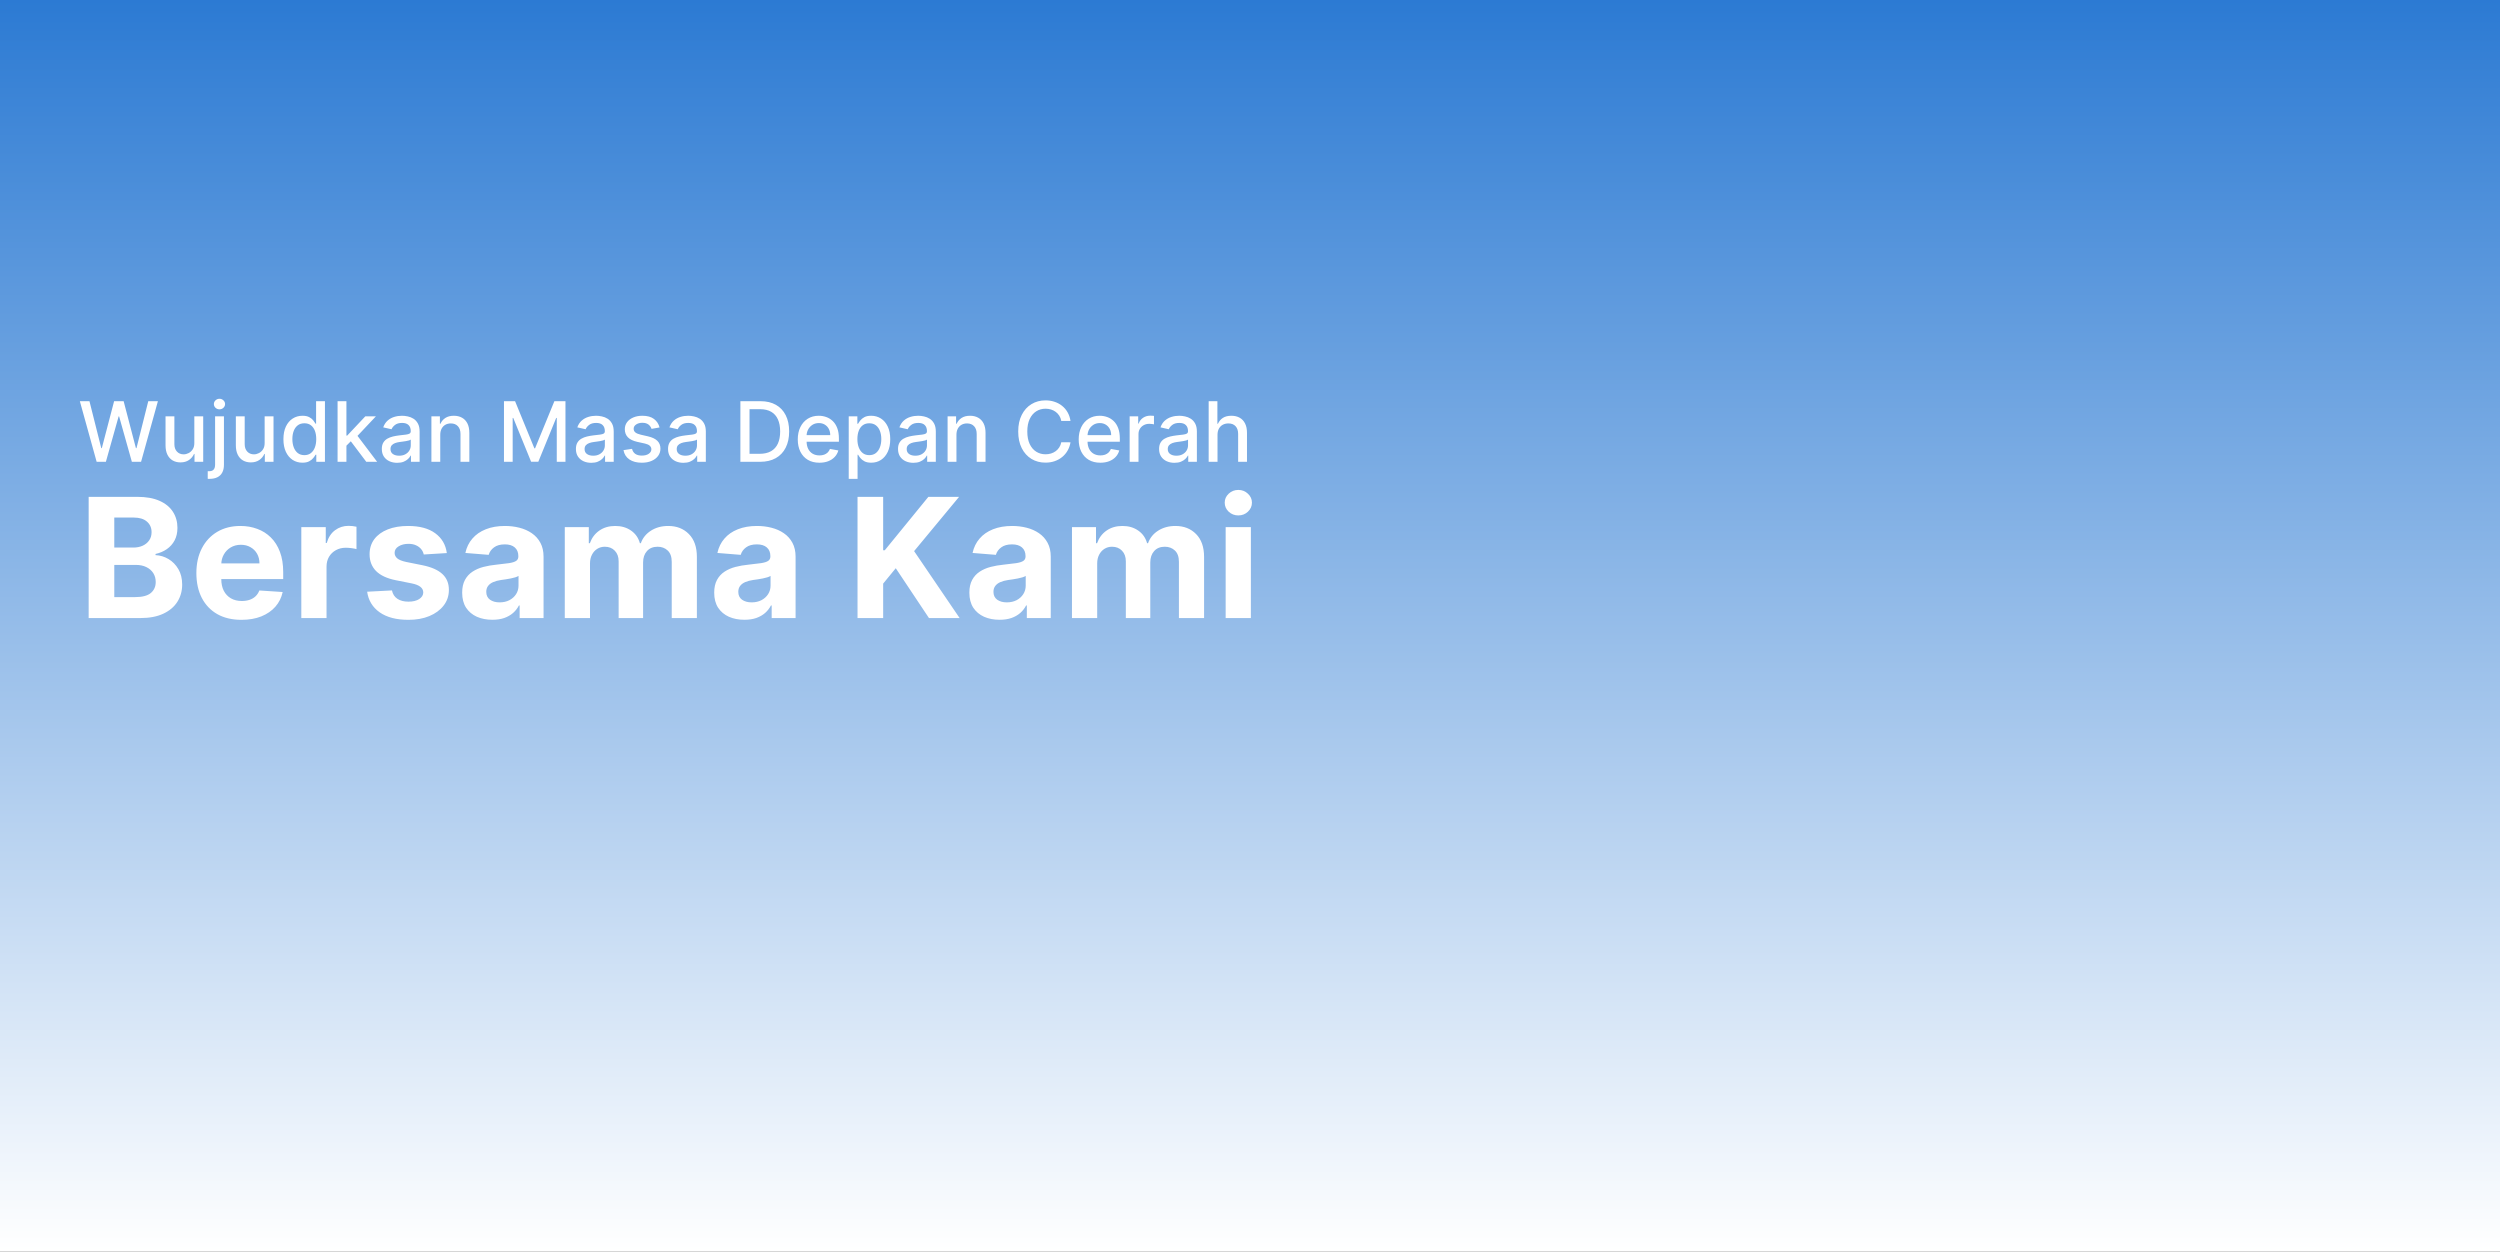 <svg width="1440" height="721" viewBox="0 0 1440 721" fill="none" xmlns="http://www.w3.org/2000/svg">
<rect x="0" y="0" width="1440" height="721" fill="#333333" stroke="none"/>
<rect width="1440" height="721" fill="url(#paint0_linear_321_2)"/>
<path d="M55.67 266L45.989 231.091H51.528L58.33 258.125H58.653L65.727 231.091H71.216L78.29 258.142H78.614L85.398 231.091H90.954L81.256 266H75.954L68.608 239.852H68.335L60.989 266H55.67ZM111.933 255.142V239.818H117.047V266H112.036V261.466H111.763C111.161 262.864 110.195 264.028 108.865 264.96C107.547 265.881 105.905 266.341 103.939 266.341C102.257 266.341 100.768 265.972 99.473 265.233C98.189 264.483 97.178 263.375 96.439 261.909C95.712 260.443 95.348 258.631 95.348 256.472V239.818H100.445V255.858C100.445 257.642 100.939 259.062 101.928 260.119C102.916 261.176 104.2 261.705 105.78 261.705C106.734 261.705 107.683 261.466 108.626 260.989C109.581 260.511 110.371 259.79 110.996 258.824C111.632 257.858 111.945 256.631 111.933 255.142ZM123.895 239.818H128.991V267.705C128.991 269.455 128.673 270.932 128.037 272.136C127.412 273.341 126.48 274.256 125.241 274.881C124.014 275.506 122.497 275.818 120.69 275.818C120.509 275.818 120.338 275.818 120.179 275.818C120.009 275.818 119.832 275.813 119.651 275.801V271.42C119.81 271.42 119.952 271.42 120.077 271.42C120.19 271.42 120.321 271.42 120.469 271.42C121.673 271.42 122.543 271.097 123.077 270.449C123.622 269.813 123.895 268.886 123.895 267.67V239.818ZM126.418 235.778C125.531 235.778 124.77 235.483 124.134 234.892C123.509 234.29 123.196 233.574 123.196 232.744C123.196 231.903 123.509 231.187 124.134 230.597C124.77 229.994 125.531 229.693 126.418 229.693C127.304 229.693 128.06 229.994 128.685 230.597C129.321 231.187 129.639 231.903 129.639 232.744C129.639 233.574 129.321 234.29 128.685 234.892C128.06 235.483 127.304 235.778 126.418 235.778ZM152.433 255.142V239.818H157.547V266H152.536V261.466H152.263C151.661 262.864 150.695 264.028 149.365 264.96C148.047 265.881 146.405 266.341 144.439 266.341C142.757 266.341 141.268 265.972 139.973 265.233C138.689 264.483 137.678 263.375 136.939 261.909C136.212 260.443 135.848 258.631 135.848 256.472V239.818H140.945V255.858C140.945 257.642 141.439 259.062 142.428 260.119C143.416 261.176 144.7 261.705 146.28 261.705C147.234 261.705 148.183 261.466 149.126 260.989C150.081 260.511 150.871 259.79 151.496 258.824C152.132 257.858 152.445 256.631 152.433 255.142ZM174.196 266.511C172.082 266.511 170.196 265.972 168.537 264.892C166.889 263.801 165.594 262.25 164.651 260.239C163.719 258.216 163.253 255.79 163.253 252.96C163.253 250.131 163.724 247.71 164.668 245.699C165.622 243.687 166.929 242.148 168.588 241.08C170.247 240.011 172.128 239.477 174.23 239.477C175.855 239.477 177.162 239.75 178.151 240.295C179.151 240.83 179.923 241.455 180.469 242.17C181.026 242.886 181.457 243.517 181.764 244.062H182.071V231.091H187.168V266H182.19V261.926H181.764C181.457 262.483 181.014 263.119 180.435 263.835C179.866 264.551 179.082 265.176 178.082 265.71C177.082 266.244 175.787 266.511 174.196 266.511ZM175.321 262.165C176.787 262.165 178.026 261.778 179.037 261.006C180.06 260.222 180.832 259.136 181.355 257.75C181.889 256.364 182.156 254.75 182.156 252.909C182.156 251.091 181.895 249.5 181.372 248.136C180.849 246.773 180.082 245.71 179.071 244.949C178.06 244.187 176.81 243.807 175.321 243.807C173.787 243.807 172.509 244.205 171.486 245C170.463 245.795 169.69 246.881 169.168 248.256C168.656 249.631 168.401 251.182 168.401 252.909C168.401 254.659 168.662 256.233 169.185 257.631C169.707 259.028 170.48 260.136 171.503 260.955C172.537 261.761 173.81 262.165 175.321 262.165ZM199.129 257.119L199.095 250.898H199.982L210.413 239.818H216.516L204.618 252.432H203.817L199.129 257.119ZM194.442 266V231.091H199.538V266H194.442ZM210.976 266L201.601 253.557L205.112 249.994L217.232 266H210.976ZM228.78 266.58C227.121 266.58 225.621 266.273 224.28 265.659C222.939 265.034 221.876 264.131 221.092 262.949C220.32 261.767 219.933 260.318 219.933 258.602C219.933 257.125 220.217 255.909 220.786 254.955C221.354 254 222.121 253.244 223.087 252.688C224.053 252.131 225.132 251.71 226.325 251.426C227.518 251.142 228.734 250.926 229.973 250.778C231.541 250.597 232.814 250.449 233.791 250.335C234.768 250.21 235.479 250.011 235.922 249.739C236.365 249.466 236.587 249.023 236.587 248.409V248.29C236.587 246.801 236.166 245.648 235.325 244.83C234.496 244.011 233.257 243.602 231.609 243.602C229.893 243.602 228.541 243.983 227.553 244.744C226.575 245.494 225.899 246.33 225.524 247.25L220.734 246.159C221.303 244.568 222.132 243.284 223.223 242.307C224.325 241.318 225.592 240.602 227.024 240.159C228.456 239.705 229.962 239.477 231.541 239.477C232.587 239.477 233.695 239.602 234.865 239.852C236.047 240.091 237.149 240.534 238.172 241.182C239.206 241.83 240.053 242.756 240.712 243.96C241.371 245.153 241.7 246.705 241.7 248.614V266H236.723V262.42H236.518C236.189 263.08 235.695 263.727 235.036 264.364C234.376 265 233.53 265.528 232.496 265.949C231.462 266.369 230.223 266.58 228.78 266.58ZM229.888 262.489C231.297 262.489 232.501 262.21 233.501 261.653C234.513 261.097 235.28 260.369 235.803 259.472C236.337 258.562 236.604 257.591 236.604 256.557V253.182C236.422 253.364 236.07 253.534 235.547 253.693C235.036 253.841 234.45 253.972 233.791 254.085C233.132 254.187 232.49 254.284 231.865 254.375C231.24 254.455 230.717 254.523 230.297 254.58C229.308 254.705 228.405 254.915 227.587 255.21C226.78 255.506 226.132 255.932 225.643 256.489C225.166 257.034 224.928 257.761 224.928 258.67C224.928 259.932 225.393 260.886 226.325 261.534C227.257 262.17 228.445 262.489 229.888 262.489ZM253.585 250.455V266H248.489V239.818H253.381V244.08H253.705C254.307 242.693 255.25 241.58 256.534 240.739C257.83 239.898 259.46 239.477 261.426 239.477C263.21 239.477 264.773 239.852 266.114 240.602C267.455 241.341 268.494 242.443 269.233 243.909C269.972 245.375 270.341 247.187 270.341 249.347V266H265.244V249.96C265.244 248.062 264.75 246.58 263.761 245.511C262.773 244.432 261.415 243.892 259.688 243.892C258.506 243.892 257.455 244.148 256.534 244.659C255.625 245.17 254.903 245.92 254.369 246.909C253.847 247.886 253.585 249.068 253.585 250.455ZM290.288 231.091H296.68L307.794 258.227H308.203L319.317 231.091H325.709V266H320.697V240.739H320.374L310.078 265.949H305.919L295.624 240.722H295.3V266H290.288V231.091ZM340.577 266.58C338.918 266.58 337.418 266.273 336.077 265.659C334.736 265.034 333.673 264.131 332.889 262.949C332.116 261.767 331.73 260.318 331.73 258.602C331.73 257.125 332.014 255.909 332.582 254.955C333.151 254 333.918 253.244 334.884 252.688C335.849 252.131 336.929 251.71 338.122 251.426C339.315 251.142 340.531 250.926 341.77 250.778C343.338 250.597 344.611 250.449 345.588 250.335C346.565 250.21 347.276 250.011 347.719 249.739C348.162 249.466 348.384 249.023 348.384 248.409V248.29C348.384 246.801 347.963 245.648 347.122 244.83C346.293 244.011 345.054 243.602 343.406 243.602C341.69 243.602 340.338 243.983 339.349 244.744C338.372 245.494 337.696 246.33 337.321 247.25L332.531 246.159C333.099 244.568 333.929 243.284 335.02 242.307C336.122 241.318 337.389 240.602 338.821 240.159C340.253 239.705 341.759 239.477 343.338 239.477C344.384 239.477 345.491 239.602 346.662 239.852C347.844 240.091 348.946 240.534 349.969 241.182C351.003 241.83 351.849 242.756 352.509 243.96C353.168 245.153 353.497 246.705 353.497 248.614V266H348.52V262.42H348.315C347.986 263.08 347.491 263.727 346.832 264.364C346.173 265 345.327 265.528 344.293 265.949C343.259 266.369 342.02 266.58 340.577 266.58ZM341.685 262.489C343.094 262.489 344.298 262.21 345.298 261.653C346.31 261.097 347.077 260.369 347.599 259.472C348.134 258.562 348.401 257.591 348.401 256.557V253.182C348.219 253.364 347.866 253.534 347.344 253.693C346.832 253.841 346.247 253.972 345.588 254.085C344.929 254.187 344.287 254.284 343.662 254.375C343.037 254.455 342.514 254.523 342.094 254.58C341.105 254.705 340.202 254.915 339.384 255.21C338.577 255.506 337.929 255.932 337.44 256.489C336.963 257.034 336.724 257.761 336.724 258.67C336.724 259.932 337.19 260.886 338.122 261.534C339.054 262.17 340.241 262.489 341.685 262.489ZM379.905 246.21L375.286 247.028C375.092 246.437 374.786 245.875 374.365 245.341C373.956 244.807 373.399 244.369 372.695 244.028C371.99 243.687 371.109 243.517 370.053 243.517C368.609 243.517 367.405 243.841 366.439 244.489C365.473 245.125 364.99 245.949 364.99 246.96C364.99 247.835 365.314 248.54 365.962 249.074C366.609 249.608 367.655 250.045 369.098 250.386L373.257 251.341C375.666 251.898 377.462 252.756 378.643 253.915C379.825 255.074 380.416 256.58 380.416 258.432C380.416 260 379.962 261.398 379.053 262.625C378.155 263.841 376.899 264.795 375.286 265.489C373.683 266.182 371.825 266.528 369.712 266.528C366.78 266.528 364.388 265.903 362.536 264.653C360.683 263.392 359.547 261.602 359.126 259.284L364.053 258.534C364.359 259.818 364.99 260.79 365.945 261.449C366.899 262.097 368.143 262.42 369.678 262.42C371.348 262.42 372.683 262.074 373.683 261.381C374.683 260.676 375.183 259.818 375.183 258.807C375.183 257.989 374.876 257.301 374.263 256.744C373.661 256.187 372.734 255.767 371.484 255.483L367.053 254.511C364.609 253.955 362.803 253.068 361.632 251.852C360.473 250.636 359.893 249.097 359.893 247.233C359.893 245.687 360.325 244.335 361.189 243.176C362.053 242.017 363.246 241.114 364.768 240.466C366.291 239.807 368.036 239.477 370.001 239.477C372.831 239.477 375.058 240.091 376.683 241.318C378.308 242.534 379.382 244.165 379.905 246.21ZM393.639 266.58C391.98 266.58 390.48 266.273 389.139 265.659C387.798 265.034 386.736 264.131 385.952 262.949C385.179 261.767 384.793 260.318 384.793 258.602C384.793 257.125 385.077 255.909 385.645 254.955C386.213 254 386.98 253.244 387.946 252.688C388.912 252.131 389.991 251.71 391.185 251.426C392.378 251.142 393.594 250.926 394.832 250.778C396.401 250.597 397.673 250.449 398.651 250.335C399.628 250.21 400.338 250.011 400.781 249.739C401.224 249.466 401.446 249.023 401.446 248.409V248.29C401.446 246.801 401.026 245.648 400.185 244.83C399.355 244.011 398.116 243.602 396.469 243.602C394.753 243.602 393.401 243.983 392.412 244.744C391.435 245.494 390.759 246.33 390.384 247.25L385.594 246.159C386.162 244.568 386.991 243.284 388.082 242.307C389.185 241.318 390.452 240.602 391.884 240.159C393.315 239.705 394.821 239.477 396.401 239.477C397.446 239.477 398.554 239.602 399.724 239.852C400.906 240.091 402.009 240.534 403.031 241.182C404.065 241.83 404.912 242.756 405.571 243.96C406.23 245.153 406.56 246.705 406.56 248.614V266H401.582V262.42H401.378C401.048 263.08 400.554 263.727 399.895 264.364C399.236 265 398.389 265.528 397.355 265.949C396.321 266.369 395.082 266.58 393.639 266.58ZM394.747 262.489C396.156 262.489 397.361 262.21 398.361 261.653C399.372 261.097 400.139 260.369 400.662 259.472C401.196 258.562 401.463 257.591 401.463 256.557V253.182C401.281 253.364 400.929 253.534 400.406 253.693C399.895 253.841 399.31 253.972 398.651 254.085C397.991 254.187 397.349 254.284 396.724 254.375C396.099 254.455 395.577 254.523 395.156 254.58C394.168 254.705 393.264 254.915 392.446 255.21C391.639 255.506 390.991 255.932 390.503 256.489C390.026 257.034 389.787 257.761 389.787 258.67C389.787 259.932 390.253 260.886 391.185 261.534C392.116 262.17 393.304 262.489 394.747 262.489ZM437.761 266H426.46V231.091H438.119C441.54 231.091 444.477 231.79 446.932 233.188C449.386 234.574 451.267 236.568 452.574 239.17C453.892 241.761 454.551 244.869 454.551 248.494C454.551 252.131 453.886 255.256 452.557 257.869C451.239 260.483 449.33 262.494 446.83 263.903C444.33 265.301 441.307 266 437.761 266ZM431.727 261.398H437.472C440.131 261.398 442.341 260.898 444.102 259.898C445.864 258.886 447.182 257.426 448.057 255.517C448.932 253.597 449.369 251.256 449.369 248.494C449.369 245.756 448.932 243.432 448.057 241.523C447.193 239.614 445.903 238.165 444.188 237.176C442.472 236.187 440.341 235.693 437.795 235.693H431.727V261.398ZM471.976 266.528C469.396 266.528 467.175 265.977 465.311 264.875C463.459 263.761 462.027 262.199 461.016 260.188C460.016 258.165 459.516 255.795 459.516 253.08C459.516 250.398 460.016 248.034 461.016 245.989C462.027 243.943 463.436 242.347 465.243 241.199C467.061 240.051 469.186 239.477 471.618 239.477C473.095 239.477 474.527 239.722 475.913 240.21C477.3 240.699 478.544 241.466 479.646 242.511C480.749 243.557 481.618 244.915 482.254 246.585C482.891 248.244 483.209 250.261 483.209 252.636V254.443H462.396V250.625H478.214C478.214 249.284 477.942 248.097 477.396 247.062C476.851 246.017 476.084 245.193 475.095 244.591C474.118 243.989 472.97 243.688 471.652 243.688C470.22 243.688 468.97 244.04 467.902 244.744C466.845 245.437 466.027 246.347 465.447 247.472C464.879 248.585 464.595 249.795 464.595 251.102V254.085C464.595 255.835 464.902 257.324 465.516 258.551C466.141 259.778 467.01 260.716 468.124 261.364C469.237 262 470.538 262.318 472.027 262.318C472.993 262.318 473.874 262.182 474.669 261.909C475.464 261.625 476.152 261.205 476.732 260.648C477.311 260.091 477.754 259.403 478.061 258.585L482.885 259.455C482.499 260.875 481.805 262.119 480.805 263.188C479.817 264.244 478.572 265.068 477.072 265.659C475.584 266.239 473.885 266.528 471.976 266.528ZM488.864 275.818V239.818H493.841V244.062H494.267C494.563 243.517 494.989 242.886 495.545 242.17C496.102 241.455 496.875 240.83 497.864 240.295C498.852 239.75 500.159 239.477 501.784 239.477C503.898 239.477 505.784 240.011 507.443 241.08C509.102 242.148 510.403 243.687 511.347 245.699C512.301 247.71 512.778 250.131 512.778 252.96C512.778 255.79 512.307 258.216 511.364 260.239C510.42 262.25 509.125 263.801 507.477 264.892C505.83 265.972 503.949 266.511 501.835 266.511C500.244 266.511 498.943 266.244 497.932 265.71C496.932 265.176 496.148 264.551 495.58 263.835C495.011 263.119 494.574 262.483 494.267 261.926H493.96V275.818H488.864ZM493.858 252.909C493.858 254.75 494.125 256.364 494.659 257.75C495.193 259.136 495.966 260.222 496.977 261.006C497.989 261.778 499.227 262.165 500.693 262.165C502.216 262.165 503.489 261.761 504.511 260.955C505.534 260.136 506.307 259.028 506.83 257.631C507.364 256.233 507.631 254.659 507.631 252.909C507.631 251.182 507.369 249.631 506.847 248.256C506.335 246.881 505.563 245.795 504.528 245C503.506 244.205 502.227 243.807 500.693 243.807C499.216 243.807 497.966 244.187 496.943 244.949C495.932 245.71 495.165 246.773 494.642 248.136C494.119 249.5 493.858 251.091 493.858 252.909ZM526.108 266.58C524.449 266.58 522.949 266.273 521.608 265.659C520.267 265.034 519.205 264.131 518.42 262.949C517.648 261.767 517.261 260.318 517.261 258.602C517.261 257.125 517.545 255.909 518.114 254.955C518.682 254 519.449 253.244 520.415 252.688C521.381 252.131 522.46 251.71 523.653 251.426C524.847 251.142 526.063 250.926 527.301 250.778C528.869 250.597 530.142 250.449 531.119 250.335C532.097 250.21 532.807 250.011 533.25 249.739C533.693 249.466 533.915 249.023 533.915 248.409V248.29C533.915 246.801 533.494 245.648 532.653 244.83C531.824 244.011 530.585 243.602 528.938 243.602C527.222 243.602 525.869 243.983 524.881 244.744C523.903 245.494 523.227 246.33 522.852 247.25L518.062 246.159C518.631 244.568 519.46 243.284 520.551 242.307C521.653 241.318 522.92 240.602 524.352 240.159C525.784 239.705 527.29 239.477 528.869 239.477C529.915 239.477 531.023 239.602 532.193 239.852C533.375 240.091 534.477 240.534 535.5 241.182C536.534 241.83 537.381 242.756 538.04 243.96C538.699 245.153 539.028 246.705 539.028 248.614V266H534.051V262.42H533.847C533.517 263.08 533.023 263.727 532.364 264.364C531.705 265 530.858 265.528 529.824 265.949C528.79 266.369 527.551 266.58 526.108 266.58ZM527.216 262.489C528.625 262.489 529.83 262.21 530.83 261.653C531.841 261.097 532.608 260.369 533.131 259.472C533.665 258.562 533.932 257.591 533.932 256.557V253.182C533.75 253.364 533.398 253.534 532.875 253.693C532.364 253.841 531.778 253.972 531.119 254.085C530.46 254.187 529.818 254.284 529.193 254.375C528.568 254.455 528.045 254.523 527.625 254.58C526.636 254.705 525.733 254.915 524.915 255.21C524.108 255.506 523.46 255.932 522.972 256.489C522.494 257.034 522.256 257.761 522.256 258.67C522.256 259.932 522.722 260.886 523.653 261.534C524.585 262.17 525.773 262.489 527.216 262.489ZM550.913 250.455V266H545.817V239.818H550.709V244.08H551.033C551.635 242.693 552.578 241.58 553.862 240.739C555.158 239.898 556.788 239.477 558.754 239.477C560.538 239.477 562.101 239.852 563.442 240.602C564.783 241.341 565.822 242.443 566.561 243.909C567.3 245.375 567.669 247.187 567.669 249.347V266H562.572V249.96C562.572 248.062 562.078 246.58 561.089 245.511C560.101 244.432 558.743 243.892 557.016 243.892C555.834 243.892 554.783 244.148 553.862 244.659C552.953 245.17 552.232 245.92 551.697 246.909C551.175 247.886 550.913 249.068 550.913 250.455ZM616.611 242.443H611.293C611.088 241.307 610.707 240.307 610.151 239.443C609.594 238.58 608.912 237.847 608.105 237.244C607.298 236.642 606.395 236.187 605.395 235.881C604.406 235.574 603.355 235.42 602.241 235.42C600.23 235.42 598.429 235.926 596.838 236.938C595.259 237.949 594.009 239.432 593.088 241.386C592.179 243.341 591.724 245.727 591.724 248.545C591.724 251.386 592.179 253.784 593.088 255.739C594.009 257.693 595.264 259.17 596.855 260.17C598.446 261.17 600.236 261.67 602.224 261.67C603.327 261.67 604.372 261.523 605.361 261.227C606.361 260.92 607.264 260.472 608.071 259.881C608.878 259.29 609.56 258.568 610.116 257.716C610.685 256.852 611.077 255.864 611.293 254.75L616.611 254.767C616.327 256.483 615.776 258.062 614.957 259.506C614.151 260.938 613.111 262.176 611.838 263.222C610.577 264.256 609.134 265.057 607.509 265.625C605.884 266.193 604.111 266.477 602.19 266.477C599.168 266.477 596.474 265.761 594.111 264.33C591.747 262.886 589.884 260.824 588.52 258.142C587.168 255.46 586.491 252.261 586.491 248.545C586.491 244.818 587.173 241.619 588.537 238.949C589.901 236.267 591.764 234.21 594.128 232.778C596.491 231.335 599.179 230.614 602.19 230.614C604.043 230.614 605.77 230.881 607.372 231.415C608.986 231.937 610.435 232.71 611.719 233.733C613.003 234.744 614.065 235.983 614.906 237.449C615.747 238.903 616.315 240.568 616.611 242.443ZM633.788 266.528C631.209 266.528 628.987 265.977 627.124 264.875C625.271 263.761 623.839 262.199 622.828 260.188C621.828 258.165 621.328 255.795 621.328 253.08C621.328 250.398 621.828 248.034 622.828 245.989C623.839 243.943 625.249 242.347 627.055 241.199C628.874 240.051 630.999 239.477 633.43 239.477C634.908 239.477 636.339 239.722 637.726 240.21C639.112 240.699 640.357 241.466 641.459 242.511C642.561 243.557 643.43 244.915 644.067 246.585C644.703 248.244 645.021 250.261 645.021 252.636V254.443H624.209V250.625H640.027C640.027 249.284 639.754 248.097 639.209 247.062C638.663 246.017 637.896 245.193 636.908 244.591C635.93 243.989 634.783 243.688 633.464 243.688C632.033 243.688 630.783 244.04 629.714 244.744C628.658 245.437 627.839 246.347 627.26 247.472C626.692 248.585 626.408 249.795 626.408 251.102V254.085C626.408 255.835 626.714 257.324 627.328 258.551C627.953 259.778 628.822 260.716 629.936 261.364C631.05 262 632.351 262.318 633.839 262.318C634.805 262.318 635.686 262.182 636.482 261.909C637.277 261.625 637.964 261.205 638.544 260.648C639.124 260.091 639.567 259.403 639.874 258.585L644.697 259.455C644.311 260.875 643.618 262.119 642.618 263.188C641.629 264.244 640.385 265.068 638.885 265.659C637.396 266.239 635.697 266.528 633.788 266.528ZM650.676 266V239.818H655.602V243.977H655.875C656.352 242.568 657.193 241.46 658.398 240.653C659.614 239.835 660.989 239.426 662.523 239.426C662.841 239.426 663.216 239.437 663.648 239.46C664.091 239.483 664.438 239.511 664.688 239.545V244.42C664.483 244.364 664.119 244.301 663.597 244.233C663.074 244.153 662.551 244.114 662.028 244.114C660.824 244.114 659.75 244.369 658.807 244.881C657.875 245.381 657.136 246.08 656.591 246.977C656.045 247.864 655.773 248.875 655.773 250.011V266H650.676ZM676.483 266.58C674.824 266.58 673.324 266.273 671.983 265.659C670.642 265.034 669.58 264.131 668.795 262.949C668.023 261.767 667.636 260.318 667.636 258.602C667.636 257.125 667.92 255.909 668.489 254.955C669.057 254 669.824 253.244 670.79 252.688C671.756 252.131 672.835 251.71 674.028 251.426C675.222 251.142 676.438 250.926 677.676 250.778C679.244 250.597 680.517 250.449 681.494 250.335C682.472 250.21 683.182 250.011 683.625 249.739C684.068 249.466 684.29 249.023 684.29 248.409V248.29C684.29 246.801 683.869 245.648 683.028 244.83C682.199 244.011 680.96 243.602 679.312 243.602C677.597 243.602 676.244 243.983 675.256 244.744C674.278 245.494 673.602 246.33 673.227 247.25L668.438 246.159C669.006 244.568 669.835 243.284 670.926 242.307C672.028 241.318 673.295 240.602 674.727 240.159C676.159 239.705 677.665 239.477 679.244 239.477C680.29 239.477 681.398 239.602 682.568 239.852C683.75 240.091 684.852 240.534 685.875 241.182C686.909 241.83 687.756 242.756 688.415 243.96C689.074 245.153 689.403 246.705 689.403 248.614V266H684.426V262.42H684.222C683.892 263.08 683.398 263.727 682.739 264.364C682.08 265 681.233 265.528 680.199 265.949C679.165 266.369 677.926 266.58 676.483 266.58ZM677.591 262.489C679 262.489 680.205 262.21 681.205 261.653C682.216 261.097 682.983 260.369 683.506 259.472C684.04 258.562 684.307 257.591 684.307 256.557V253.182C684.125 253.364 683.773 253.534 683.25 253.693C682.739 253.841 682.153 253.972 681.494 254.085C680.835 254.187 680.193 254.284 679.568 254.375C678.943 254.455 678.42 254.523 678 254.58C677.011 254.705 676.108 254.915 675.29 255.21C674.483 255.506 673.835 255.932 673.347 256.489C672.869 257.034 672.631 257.761 672.631 258.67C672.631 259.932 673.097 260.886 674.028 261.534C674.96 262.17 676.148 262.489 677.591 262.489ZM701.288 250.455V266H696.192V231.091H701.22V244.08H701.544C702.158 242.67 703.095 241.551 704.357 240.722C705.618 239.892 707.266 239.477 709.3 239.477C711.095 239.477 712.663 239.847 714.004 240.585C715.357 241.324 716.402 242.426 717.141 243.892C717.891 245.347 718.266 247.165 718.266 249.347V266H713.169V249.96C713.169 248.04 712.675 246.551 711.686 245.494C710.697 244.426 709.322 243.892 707.561 243.892C706.357 243.892 705.277 244.148 704.322 244.659C703.379 245.17 702.635 245.92 702.089 246.909C701.555 247.886 701.288 249.068 701.288 250.455Z" fill="white"/>
<path d="M51.068 356V286.182H79.023C84.159 286.182 88.443 286.943 91.875 288.466C95.307 289.989 97.886 292.102 99.614 294.807C101.341 297.489 102.205 300.58 102.205 304.08C102.205 306.807 101.659 309.205 100.568 311.273C99.477 313.318 97.977 315 96.068 316.318C94.182 317.614 92.023 318.534 89.591 319.08V319.761C92.25 319.875 94.739 320.625 97.057 322.011C99.398 323.398 101.295 325.341 102.75 327.841C104.205 330.318 104.932 333.273 104.932 336.705C104.932 340.409 104.011 343.716 102.17 346.625C100.352 349.511 97.659 351.795 94.091 353.477C90.523 355.159 86.125 356 80.898 356H51.068ZM65.829 343.932H77.864C81.977 343.932 84.977 343.148 86.864 341.58C88.75 339.989 89.693 337.875 89.693 335.239C89.693 333.307 89.227 331.602 88.296 330.125C87.364 328.648 86.034 327.489 84.307 326.648C82.602 325.807 80.568 325.386 78.204 325.386H65.829V343.932ZM65.829 315.398H76.773C78.796 315.398 80.591 315.045 82.159 314.341C83.75 313.614 85 312.591 85.909 311.273C86.841 309.955 87.307 308.375 87.307 306.534C87.307 304.011 86.409 301.977 84.614 300.432C82.841 298.886 80.318 298.114 77.046 298.114H65.829V315.398ZM139.088 357.023C133.701 357.023 129.065 355.932 125.179 353.75C121.315 351.545 118.338 348.432 116.247 344.409C114.156 340.364 113.111 335.58 113.111 330.057C113.111 324.67 114.156 319.943 116.247 315.875C118.338 311.807 121.281 308.636 125.076 306.364C128.895 304.091 133.372 302.955 138.508 302.955C141.963 302.955 145.179 303.511 148.156 304.625C151.156 305.716 153.77 307.364 155.997 309.568C158.247 311.773 159.997 314.545 161.247 317.886C162.497 321.205 163.122 325.091 163.122 329.545V333.534H118.906V324.534H149.451C149.451 322.443 148.997 320.591 148.088 318.977C147.179 317.364 145.917 316.102 144.304 315.193C142.713 314.261 140.861 313.795 138.747 313.795C136.542 313.795 134.588 314.307 132.883 315.33C131.201 316.33 129.883 317.682 128.929 319.386C127.974 321.068 127.486 322.943 127.463 325.011V333.568C127.463 336.159 127.94 338.398 128.895 340.284C129.872 342.17 131.247 343.625 133.02 344.648C134.792 345.67 136.895 346.182 139.326 346.182C140.94 346.182 142.417 345.955 143.758 345.5C145.099 345.045 146.247 344.364 147.201 343.455C148.156 342.545 148.883 341.432 149.383 340.114L162.815 341C162.133 344.227 160.736 347.045 158.622 349.455C156.531 351.841 153.826 353.705 150.508 355.045C147.213 356.364 143.406 357.023 139.088 357.023ZM173.559 356V303.636H187.639V312.773H188.184C189.139 309.523 190.741 307.068 192.991 305.409C195.241 303.727 197.832 302.886 200.764 302.886C201.491 302.886 202.275 302.932 203.116 303.023C203.957 303.114 204.696 303.239 205.332 303.398V316.284C204.65 316.08 203.707 315.898 202.502 315.739C201.298 315.58 200.196 315.5 199.196 315.5C197.059 315.5 195.15 315.966 193.468 316.898C191.809 317.807 190.491 319.08 189.514 320.716C188.559 322.352 188.082 324.239 188.082 326.375V356H173.559ZM257.369 318.568L244.073 319.386C243.846 318.25 243.357 317.227 242.607 316.318C241.857 315.386 240.869 314.648 239.641 314.102C238.437 313.534 236.994 313.25 235.312 313.25C233.062 313.25 231.164 313.727 229.619 314.682C228.073 315.614 227.3 316.864 227.3 318.432C227.3 319.682 227.8 320.739 228.8 321.602C229.8 322.466 231.516 323.159 233.948 323.682L243.425 325.591C248.516 326.636 252.312 328.318 254.812 330.636C257.312 332.955 258.562 336 258.562 339.773C258.562 343.205 257.55 346.216 255.528 348.807C253.528 351.398 250.778 353.42 247.278 354.875C243.8 356.307 239.789 357.023 235.244 357.023C228.312 357.023 222.789 355.58 218.675 352.693C214.585 349.784 212.187 345.83 211.482 340.83L225.766 340.08C226.198 342.193 227.244 343.807 228.903 344.92C230.562 346.011 232.687 346.557 235.278 346.557C237.823 346.557 239.869 346.068 241.414 345.091C242.982 344.091 243.778 342.807 243.8 341.239C243.778 339.92 243.221 338.841 242.13 338C241.039 337.136 239.357 336.477 237.085 336.023L228.016 334.216C222.903 333.193 219.096 331.42 216.596 328.898C214.119 326.375 212.88 323.159 212.88 319.25C212.88 315.886 213.789 312.989 215.607 310.557C217.448 308.125 220.028 306.25 223.346 304.932C226.687 303.614 230.596 302.955 235.073 302.955C241.687 302.955 246.891 304.352 250.687 307.148C254.505 309.943 256.732 313.75 257.369 318.568ZM283.599 356.989C280.258 356.989 277.28 356.409 274.667 355.25C272.053 354.068 269.985 352.33 268.462 350.034C266.962 347.716 266.212 344.83 266.212 341.375C266.212 338.466 266.746 336.023 267.814 334.045C268.883 332.068 270.337 330.477 272.178 329.273C274.019 328.068 276.11 327.159 278.451 326.545C280.814 325.932 283.292 325.5 285.883 325.25C288.928 324.932 291.383 324.636 293.246 324.364C295.11 324.068 296.462 323.636 297.303 323.068C298.144 322.5 298.564 321.659 298.564 320.545V320.341C298.564 318.182 297.883 316.511 296.519 315.33C295.178 314.148 293.269 313.557 290.792 313.557C288.178 313.557 286.099 314.136 284.553 315.295C283.008 316.432 281.985 317.864 281.485 319.591L268.053 318.5C268.735 315.318 270.076 312.568 272.076 310.25C274.076 307.909 276.655 306.114 279.814 304.864C282.996 303.591 286.678 302.955 290.86 302.955C293.769 302.955 296.553 303.295 299.212 303.977C301.894 304.659 304.269 305.716 306.337 307.148C308.428 308.58 310.076 310.42 311.28 312.67C312.485 314.898 313.087 317.568 313.087 320.682V356H299.314V348.739H298.905C298.064 350.375 296.939 351.818 295.53 353.068C294.121 354.295 292.428 355.261 290.451 355.966C288.474 356.648 286.189 356.989 283.599 356.989ZM287.758 346.966C289.894 346.966 291.78 346.545 293.417 345.705C295.053 344.841 296.337 343.682 297.269 342.227C298.201 340.773 298.667 339.125 298.667 337.284V331.727C298.212 332.023 297.587 332.295 296.792 332.545C296.019 332.773 295.144 332.989 294.167 333.193C293.189 333.375 292.212 333.545 291.235 333.705C290.258 333.841 289.371 333.966 288.576 334.08C286.871 334.33 285.383 334.727 284.11 335.273C282.837 335.818 281.849 336.557 281.144 337.489C280.439 338.398 280.087 339.534 280.087 340.898C280.087 342.875 280.803 344.386 282.235 345.432C283.689 346.455 285.53 346.966 287.758 346.966ZM325.314 356V303.636H339.155V312.875H339.769C340.86 309.807 342.678 307.386 345.223 305.614C347.769 303.841 350.814 302.955 354.36 302.955C357.951 302.955 361.007 303.852 363.53 305.648C366.053 307.42 367.735 309.83 368.576 312.875H369.121C370.189 309.875 372.121 307.477 374.916 305.682C377.735 303.864 381.064 302.955 384.905 302.955C389.791 302.955 393.757 304.511 396.803 307.625C399.871 310.716 401.405 315.102 401.405 320.784V356H386.916V323.648C386.916 320.739 386.144 318.557 384.598 317.102C383.053 315.648 381.121 314.92 378.803 314.92C376.166 314.92 374.11 315.761 372.632 317.443C371.155 319.102 370.416 321.295 370.416 324.023V356H356.337V323.341C356.337 320.773 355.598 318.727 354.121 317.205C352.666 315.682 350.746 314.92 348.36 314.92C346.746 314.92 345.291 315.33 343.996 316.148C342.723 316.943 341.712 318.068 340.962 319.523C340.212 320.955 339.837 322.636 339.837 324.568V356H325.314ZM428.769 356.989C425.428 356.989 422.45 356.409 419.837 355.25C417.223 354.068 415.155 352.33 413.632 350.034C412.132 347.716 411.382 344.83 411.382 341.375C411.382 338.466 411.916 336.023 412.984 334.045C414.053 332.068 415.507 330.477 417.348 329.273C419.189 328.068 421.28 327.159 423.621 326.545C425.984 325.932 428.462 325.5 431.053 325.25C434.098 324.932 436.553 324.636 438.416 324.364C440.28 324.068 441.632 323.636 442.473 323.068C443.314 322.5 443.734 321.659 443.734 320.545V320.341C443.734 318.182 443.053 316.511 441.689 315.33C440.348 314.148 438.439 313.557 435.962 313.557C433.348 313.557 431.269 314.136 429.723 315.295C428.178 316.432 427.155 317.864 426.655 319.591L413.223 318.5C413.905 315.318 415.246 312.568 417.246 310.25C419.246 307.909 421.825 306.114 424.984 304.864C428.166 303.591 431.848 302.955 436.03 302.955C438.939 302.955 441.723 303.295 444.382 303.977C447.064 304.659 449.439 305.716 451.507 307.148C453.598 308.58 455.246 310.42 456.45 312.67C457.655 314.898 458.257 317.568 458.257 320.682V356H444.484V348.739H444.075C443.234 350.375 442.109 351.818 440.7 353.068C439.291 354.295 437.598 355.261 435.621 355.966C433.644 356.648 431.359 356.989 428.769 356.989ZM432.928 346.966C435.064 346.966 436.95 346.545 438.587 345.705C440.223 344.841 441.507 343.682 442.439 342.227C443.371 340.773 443.837 339.125 443.837 337.284V331.727C443.382 332.023 442.757 332.295 441.962 332.545C441.189 332.773 440.314 332.989 439.337 333.193C438.359 333.375 437.382 333.545 436.405 333.705C435.428 333.841 434.541 333.966 433.746 334.08C432.041 334.33 430.553 334.727 429.28 335.273C428.007 335.818 427.019 336.557 426.314 337.489C425.609 338.398 425.257 339.534 425.257 340.898C425.257 342.875 425.973 344.386 427.405 345.432C428.859 346.455 430.7 346.966 432.928 346.966ZM493.936 356V286.182H508.697V316.966H509.617L534.742 286.182H552.436L526.527 317.443L552.742 356H535.083L515.958 327.295L508.697 336.159V356H493.936ZM575.742 356.989C572.401 356.989 569.424 356.409 566.81 355.25C564.197 354.068 562.129 352.33 560.606 350.034C559.106 347.716 558.356 344.83 558.356 341.375C558.356 338.466 558.89 336.023 559.958 334.045C561.026 332.068 562.481 330.477 564.322 329.273C566.163 328.068 568.254 327.159 570.595 326.545C572.958 325.932 575.435 325.5 578.026 325.25C581.072 324.932 583.526 324.636 585.39 324.364C587.254 324.068 588.606 323.636 589.447 323.068C590.288 322.5 590.708 321.659 590.708 320.545V320.341C590.708 318.182 590.026 316.511 588.663 315.33C587.322 314.148 585.413 313.557 582.935 313.557C580.322 313.557 578.242 314.136 576.697 315.295C575.151 316.432 574.129 317.864 573.629 319.591L560.197 318.5C560.879 315.318 562.22 312.568 564.22 310.25C566.22 307.909 568.799 306.114 571.958 304.864C575.14 303.591 578.822 302.955 583.004 302.955C585.913 302.955 588.697 303.295 591.356 303.977C594.038 304.659 596.413 305.716 598.481 307.148C600.572 308.58 602.22 310.42 603.424 312.67C604.629 314.898 605.231 317.568 605.231 320.682V356H591.458V348.739H591.049C590.208 350.375 589.083 351.818 587.674 353.068C586.265 354.295 584.572 355.261 582.595 355.966C580.617 356.648 578.333 356.989 575.742 356.989ZM579.901 346.966C582.038 346.966 583.924 346.545 585.56 345.705C587.197 344.841 588.481 343.682 589.413 342.227C590.345 340.773 590.81 339.125 590.81 337.284V331.727C590.356 332.023 589.731 332.295 588.935 332.545C588.163 332.773 587.288 332.989 586.31 333.193C585.333 333.375 584.356 333.545 583.379 333.705C582.401 333.841 581.515 333.966 580.72 334.08C579.015 334.33 577.526 334.727 576.254 335.273C574.981 335.818 573.992 336.557 573.288 337.489C572.583 338.398 572.231 339.534 572.231 340.898C572.231 342.875 572.947 344.386 574.379 345.432C575.833 346.455 577.674 346.966 579.901 346.966ZM617.458 356V303.636H631.299V312.875H631.912C633.003 309.807 634.822 307.386 637.367 305.614C639.912 303.841 642.958 302.955 646.503 302.955C650.094 302.955 653.151 303.852 655.674 305.648C658.197 307.42 659.878 309.83 660.719 312.875H661.265C662.333 309.875 664.265 307.477 667.06 305.682C669.878 303.864 673.208 302.955 677.049 302.955C681.935 302.955 685.901 304.511 688.947 307.625C692.015 310.716 693.549 315.102 693.549 320.784V356H679.06V323.648C679.06 320.739 678.287 318.557 676.742 317.102C675.197 315.648 673.265 314.92 670.947 314.92C668.31 314.92 666.253 315.761 664.776 317.443C663.299 319.102 662.56 321.295 662.56 324.023V356H648.481V323.341C648.481 320.773 647.742 318.727 646.265 317.205C644.81 315.682 642.89 314.92 640.503 314.92C638.89 314.92 637.435 315.33 636.14 316.148C634.867 316.943 633.856 318.068 633.106 319.523C632.356 320.955 631.981 322.636 631.981 324.568V356H617.458ZM705.98 356V303.636H720.503V356H705.98ZM713.276 296.886C711.117 296.886 709.265 296.17 707.719 294.739C706.196 293.284 705.435 291.545 705.435 289.523C705.435 287.523 706.196 285.807 707.719 284.375C709.265 282.92 711.117 282.193 713.276 282.193C715.435 282.193 717.276 282.92 718.799 284.375C720.344 285.807 721.117 287.523 721.117 289.523C721.117 291.545 720.344 293.284 718.799 294.739C717.276 296.17 715.435 296.886 713.276 296.886Z" fill="white"/>
<defs>
<linearGradient id="paint0_linear_321_2" x1="720" y1="-114.89" x2="720" y2="721" gradientUnits="userSpaceOnUse">
<stop stop-color="#0A65CC"/>
<stop offset="1" stop-color="white"/>
</linearGradient>
</defs>
</svg>
